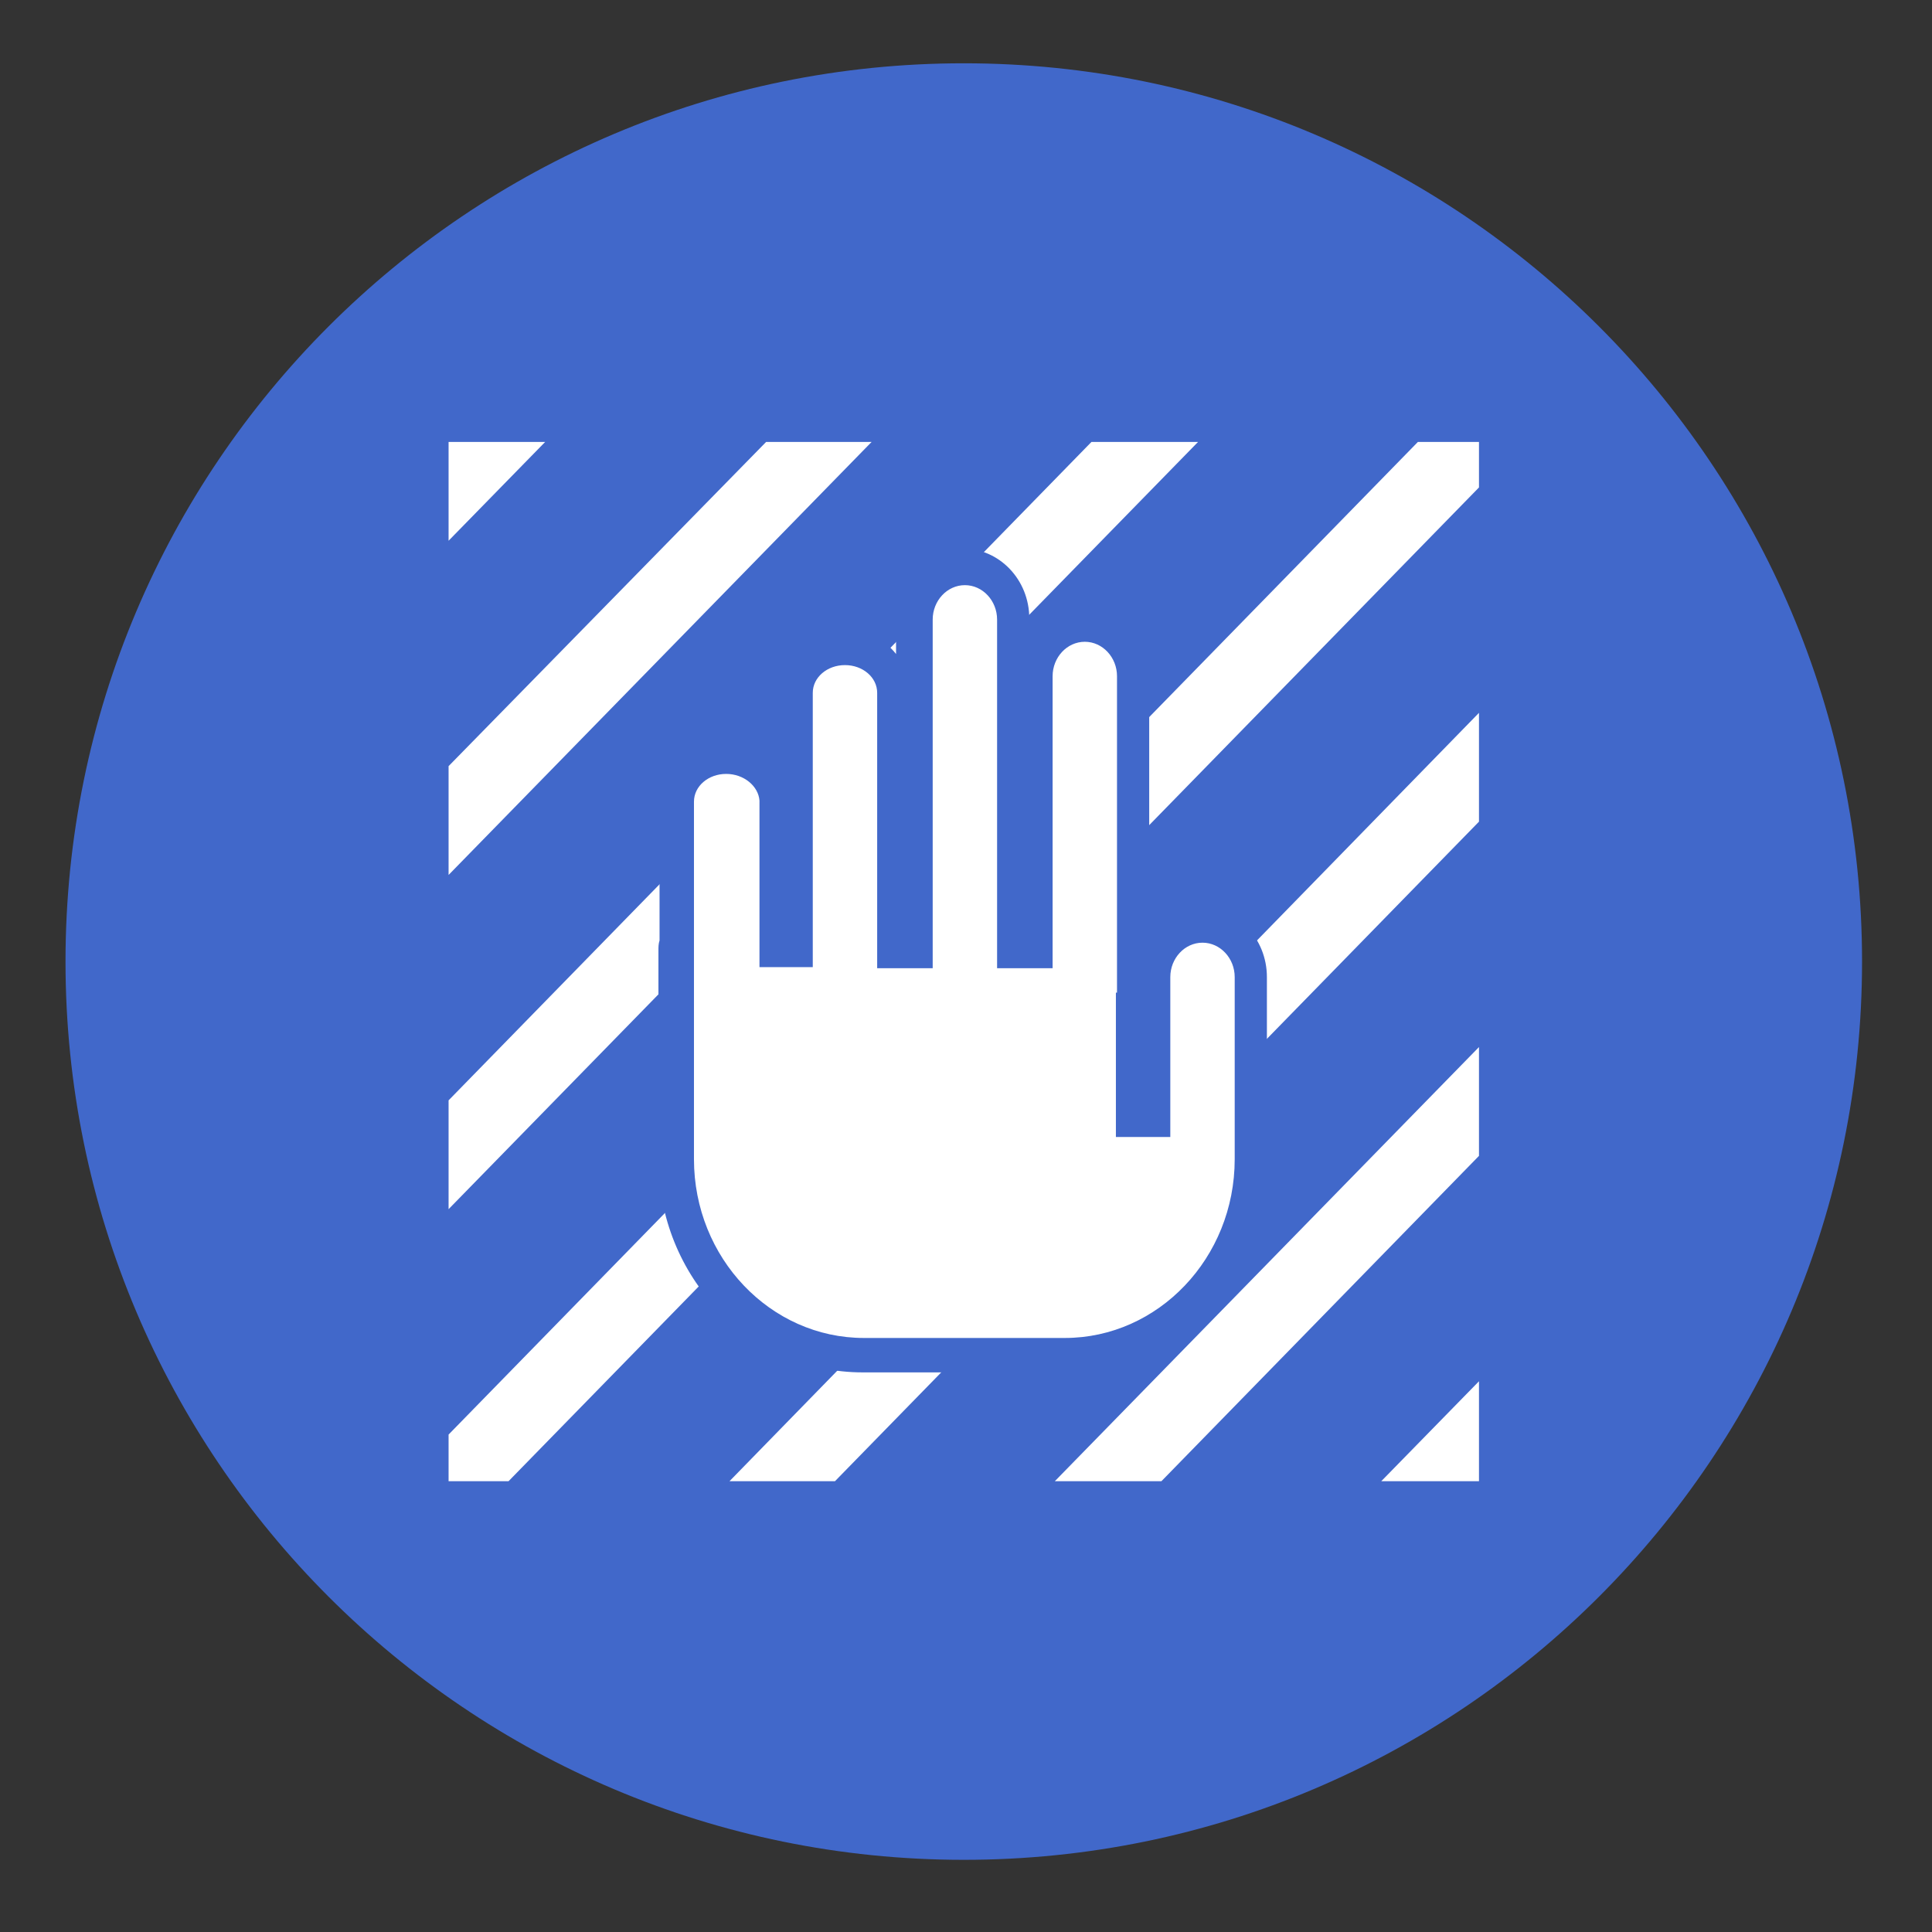 <svg width="174" height="174" viewBox="0 0 174 174" fill="none" xmlns="http://www.w3.org/2000/svg">
<rect x="0" y="0" width="174" height="174" fill="#333333" stroke="none"/>
<path d="M86.8 167.5C131.48 167.5 167.7 131.28 167.7 86.6C167.7 41.92 131.48 5.7 86.8 5.7C42.12 5.7 5.9 41.92 5.9 86.6C5.9 131.28 42.12 167.5 86.8 167.5Z" fill="#4168CA"/>
<path d="M133.2 124.4L124.4 133.4H133.2V124.4Z" fill="white"/>
<path d="M133.2 94.3L95 133.4H104.6L133.2 104.1V94.3Z" fill="white"/>
<path d="M133.2 64.2L65.7 133.4H75.2L133.2 74V64.2Z" fill="white"/>
<path d="M133.2 39.8H127.7L40.4 129.2V133.4H45.8L133.2 43.9V39.8Z" fill="white"/>
<path d="M98.3 39.8L40.4 99.1V108.9L107.9 39.8H98.3Z" fill="white"/>
<path d="M69 39.8L40.4 69V78.8L78.5 39.8H69Z" fill="white"/>
<path d="M40.4 39.8V48.7L49.1 39.8H40.4Z" fill="white"/>
<path d="M60.9 85.6C60.9 85.3 60.9 85.1 61 84.8V72.2C61 69.9 63 68.1 65.5 68.1C68 68.1 70 69.9 70 72.2V85.6H71.7V83.8V63.4V62.4C71.7 60.1 73.7 58.3 76.2 58.3C78.7 58.3 80.7 60.1 80.7 62.4V63.4V83.8V85.6H82.5V55.8C82.5 53.2 84.5 51.1 87 51.1C89.5 51.1 91.5 53.2 91.5 55.8V85.6H93.4V60.9C93.4 58.3 95.4 56.2 97.9 56.2C100.4 56.2 102.4 58.3 102.4 60.9V91H102V100.8H103.7V88C103.7 85.4 105.7 83.3 108.2 83.3C110.7 83.3 112.7 85.4 112.7 88V100.8V104.5C112.7 114.2 105.1 122.1 95.8 122.1H77.7C68.4 122.1 60.8 114.2 60.8 104.5L60.9 85.6Z" fill="white"/>
<path d="M95.8 123.6H77.7C67.5 123.6 59.3 115 59.3 104.4V85.6C59.3 85.3 59.3 85 59.4 84.7V72.2C59.4 69.1 62.1 66.5 65.4 66.5C67.2 66.5 68.9 67.3 70 68.5V62.4C70 59.3 72.7 56.7 76 56.7C77.9 56.7 79.6 57.5 80.7 58.9V55.7C80.7 52.3 83.4 49.4 86.7 49.4C90 49.4 92.7 52.2 92.7 55.7V57.1C93.8 55.6 95.5 54.6 97.5 54.6C100.8 54.6 103.5 57.4 103.5 60.8V83.8C104.6 82.5 106.2 81.7 108.1 81.7C111.4 81.7 114.1 84.5 114.1 88V104.5C114.3 115 106 123.6 95.8 123.6ZM65.4 69.7C63.8 69.7 62.5 70.8 62.5 72.2V85.1C62.5 85.3 62.5 85.4 62.5 85.6V104.4C62.5 113.3 69.4 120.5 77.8 120.5H95.9C104.3 120.5 111.2 113.3 111.2 104.4V88C111.2 86.3 109.9 84.9 108.3 84.9C106.7 84.9 105.4 86.3 105.4 88V102.4H100.5V89.4H100.6V60.9C100.6 59.2 99.3 57.8 97.7 57.8C96.1 57.8 94.8 59.2 94.8 60.9V87.2H89.8V55.8C89.8 54.1 88.5 52.7 86.9 52.7C85.3 52.7 84 54.1 84 55.8V87.2H79V62.4C79 61 77.7 59.9 76.1 59.9C74.5 59.9 73.2 61 73.2 62.4V87.1H68.4V72.1C68.3 70.8 67 69.7 65.4 69.7Z" fill="#4168CA"/>
</svg>

